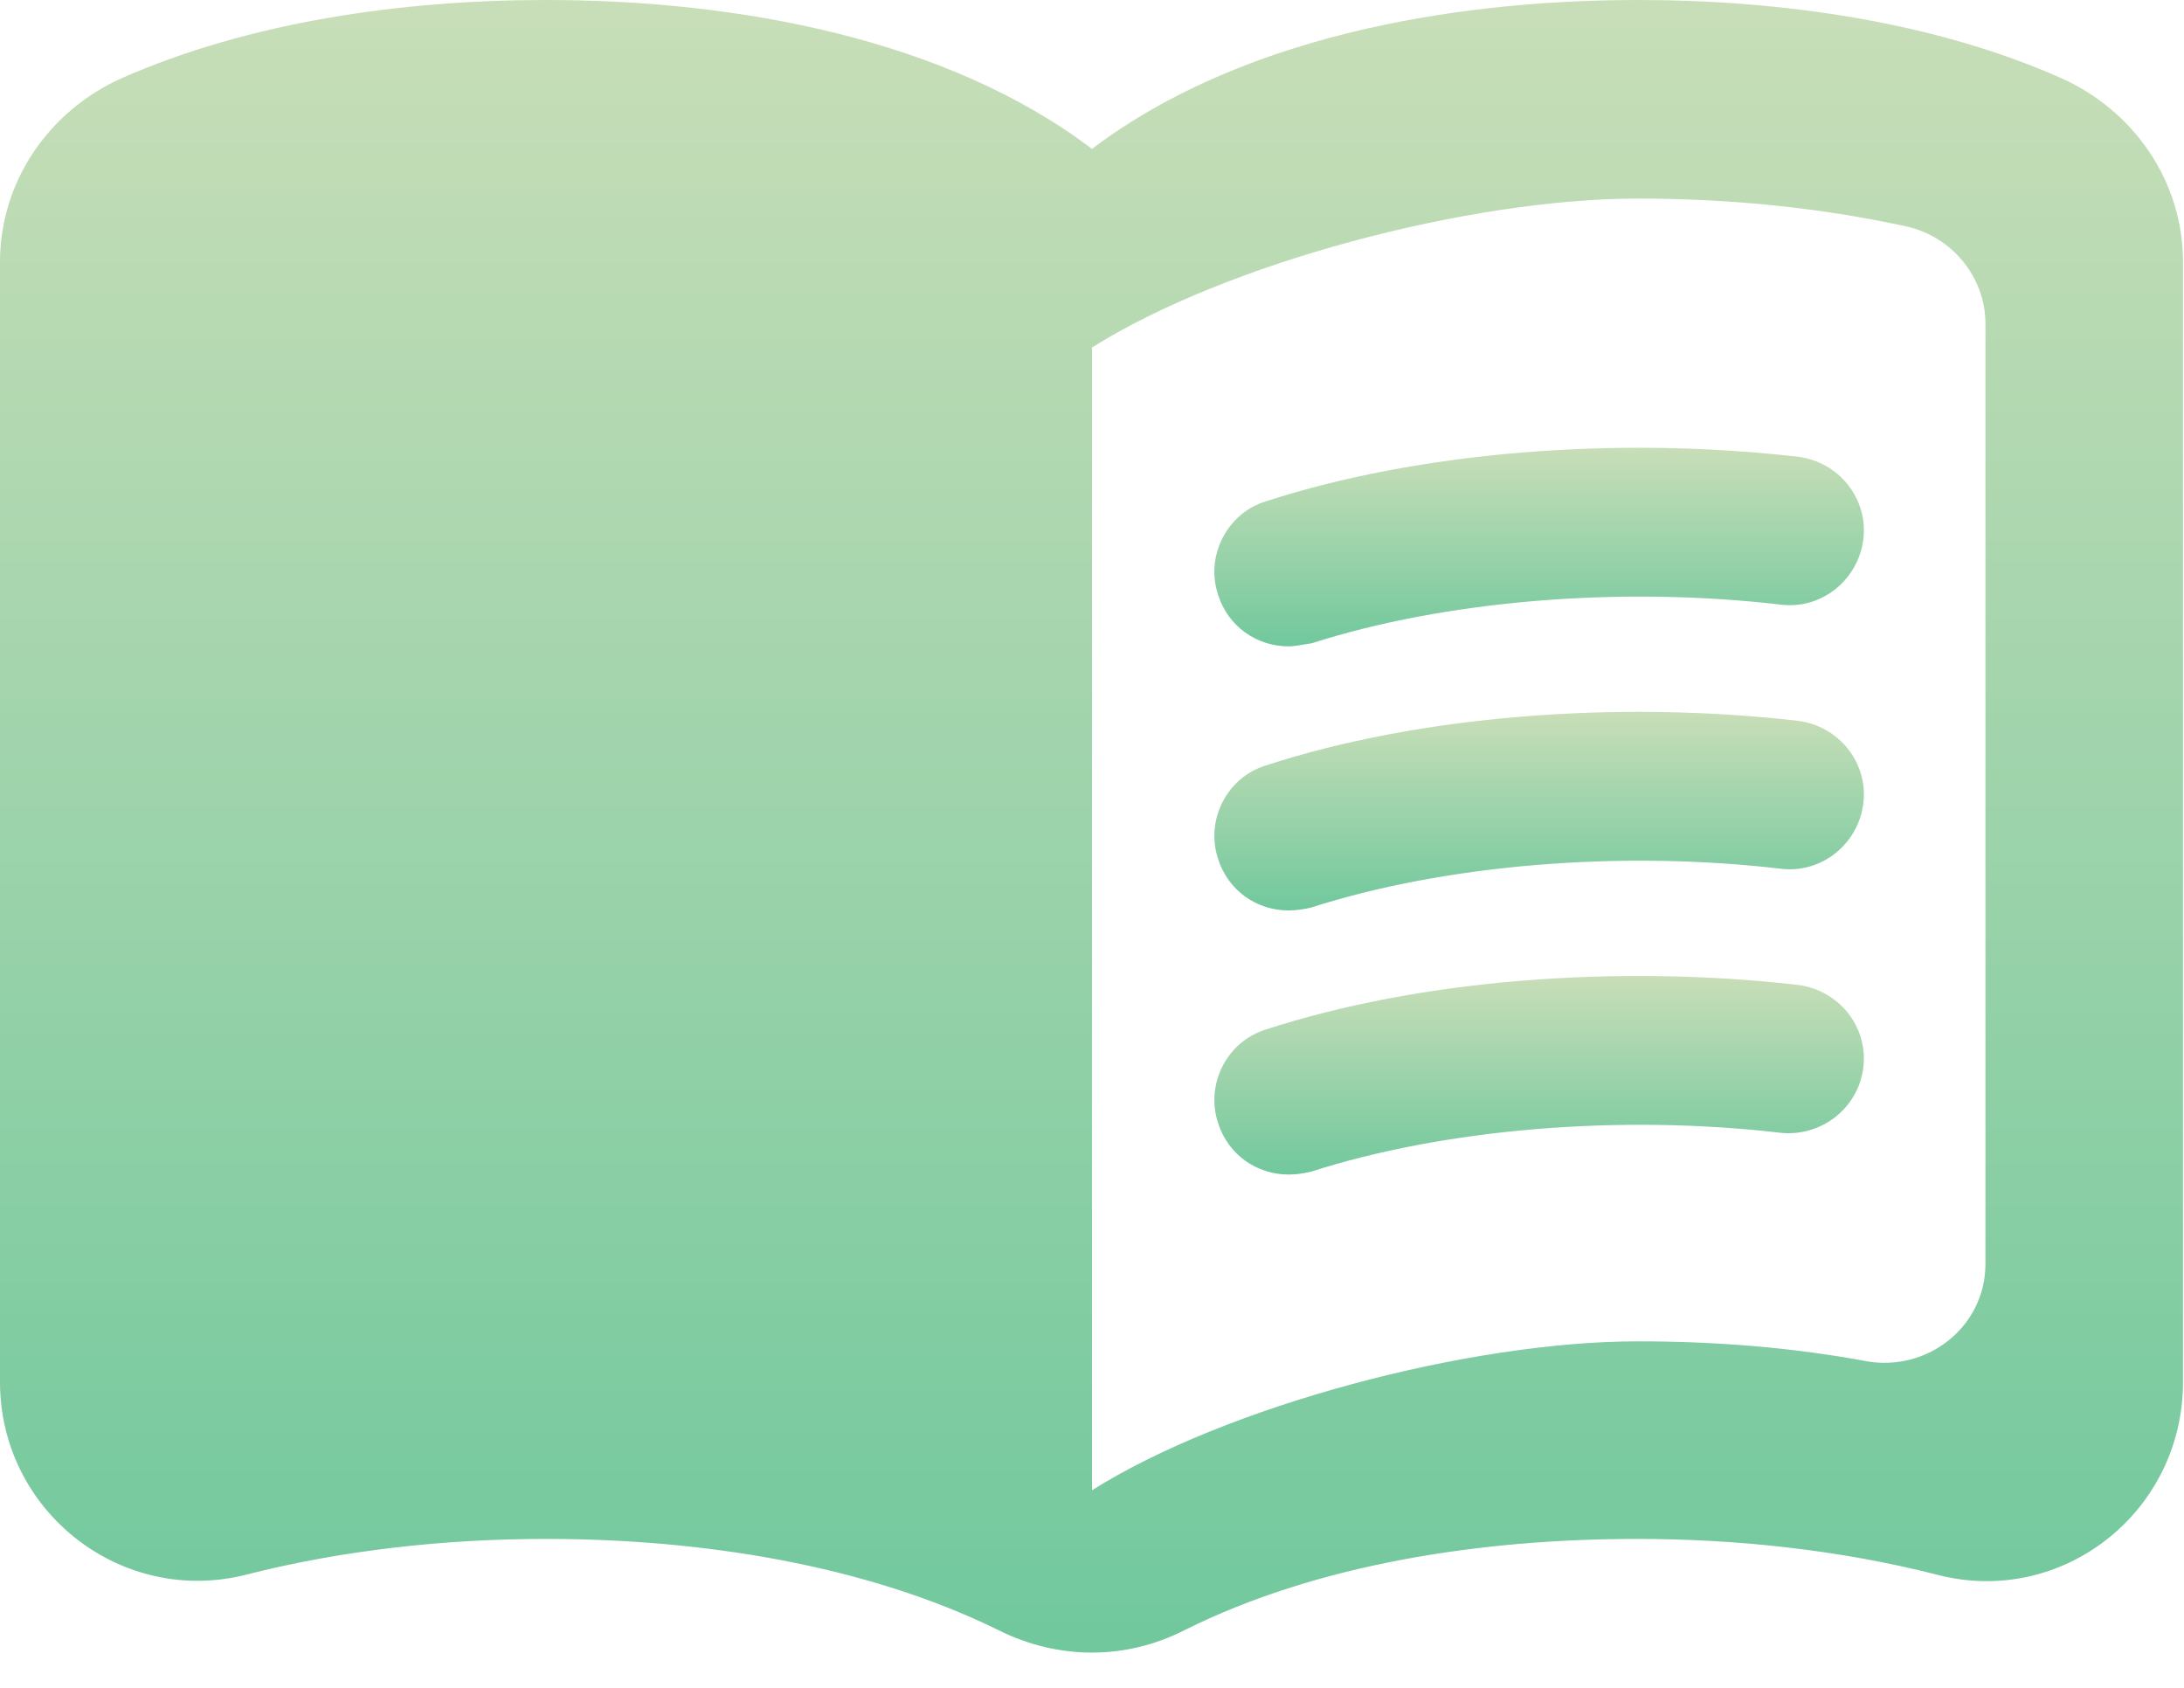 <svg width="22" height="17" viewBox="0 0 22 17" fill="none" xmlns="http://www.w3.org/2000/svg">
<path d="M16.5 0C14.55 0 12.45 0.4 11 1.5C9.55 0.4 7.45 0 5.5 0C4.05 0 2.51 0.22 1.22 0.79C0.49 1.12 0 1.83 0 2.64V13.92C0 15.22 1.22 16.18 2.48 15.86C3.46 15.61 4.5 15.5 5.5 15.5C7.06 15.5 8.72 15.76 10.06 16.42C10.66 16.72 11.34 16.72 11.93 16.42C13.27 15.75 14.93 15.5 16.49 15.5C17.49 15.5 18.53 15.61 19.51 15.86C20.77 16.19 21.99 15.23 21.99 13.92V2.64C21.99 1.83 21.5 1.12 20.77 0.79C19.49 0.22 17.95 0 16.5 0ZM20 12.73C20 13.36 19.42 13.82 18.8 13.71C18.05 13.57 17.27 13.51 16.5 13.51C14.8 13.51 12.35 14.16 11 15.01V3.5C12.35 2.65 14.8 2 16.5 2C17.42 2 18.33 2.09 19.2 2.28C19.66 2.38 20 2.79 20 3.26V12.73Z" fill="url(#paint0_linear_408_29)"/>
<path d="M12.98 6.51C12.66 6.51 12.37 6.31 12.27 5.99C12.14 5.6 12.36 5.17 12.75 5.05C14.29 4.55 16.28 4.39 18.11 4.6C18.52 4.65 18.82 5.02 18.77 5.43C18.72 5.84 18.35 6.14 17.94 6.09C16.32 5.9 14.55 6.05 13.21 6.48C13.13 6.49 13.05 6.51 12.98 6.51Z" fill="url(#paint1_linear_408_29)"/>
<path d="M12.98 9.17C12.66 9.17 12.37 8.97 12.27 8.65C12.14 8.26 12.36 7.83 12.75 7.71C14.28 7.21 16.28 7.05 18.11 7.26C18.52 7.31 18.82 7.68 18.77 8.09C18.72 8.5 18.35 8.8 17.94 8.75C16.32 8.56 14.55 8.71 13.21 9.14C13.13 9.16 13.05 9.17 12.98 9.17Z" fill="url(#paint2_linear_408_29)"/>
<path d="M12.98 11.83C12.66 11.83 12.37 11.63 12.27 11.31C12.14 10.92 12.36 10.49 12.75 10.37C14.28 9.87 16.28 9.71 18.11 9.92C18.52 9.97 18.82 10.34 18.77 10.75C18.72 11.16 18.35 11.45 17.94 11.41C16.32 11.22 14.55 11.37 13.21 11.8C13.13 11.82 13.05 11.83 12.98 11.83Z" fill="url(#paint3_linear_408_29)"/>
<defs>
<linearGradient id="paint0_linear_408_29" x1="10.995" y1="0" x2="10.995" y2="16.645" gradientUnits="userSpaceOnUse">
<stop stop-color="#C8DEB8"/>
<stop offset="1" stop-color="#71C89D"/>
</linearGradient>
<linearGradient id="paint1_linear_408_29" x1="15.504" y1="4.51" x2="15.504" y2="6.51" gradientUnits="userSpaceOnUse">
<stop stop-color="#C8DEB8"/>
<stop offset="1" stop-color="#71C89D"/>
</linearGradient>
<linearGradient id="paint2_linear_408_29" x1="15.504" y1="7.17" x2="15.504" y2="9.17" gradientUnits="userSpaceOnUse">
<stop stop-color="#C8DEB8"/>
<stop offset="1" stop-color="#71C89D"/>
</linearGradient>
<linearGradient id="paint3_linear_408_29" x1="15.504" y1="9.83" x2="15.504" y2="11.83" gradientUnits="userSpaceOnUse">
<stop stop-color="#C8DEB8"/>
<stop offset="1" stop-color="#71C89D"/>
</linearGradient>
</defs>
</svg>
